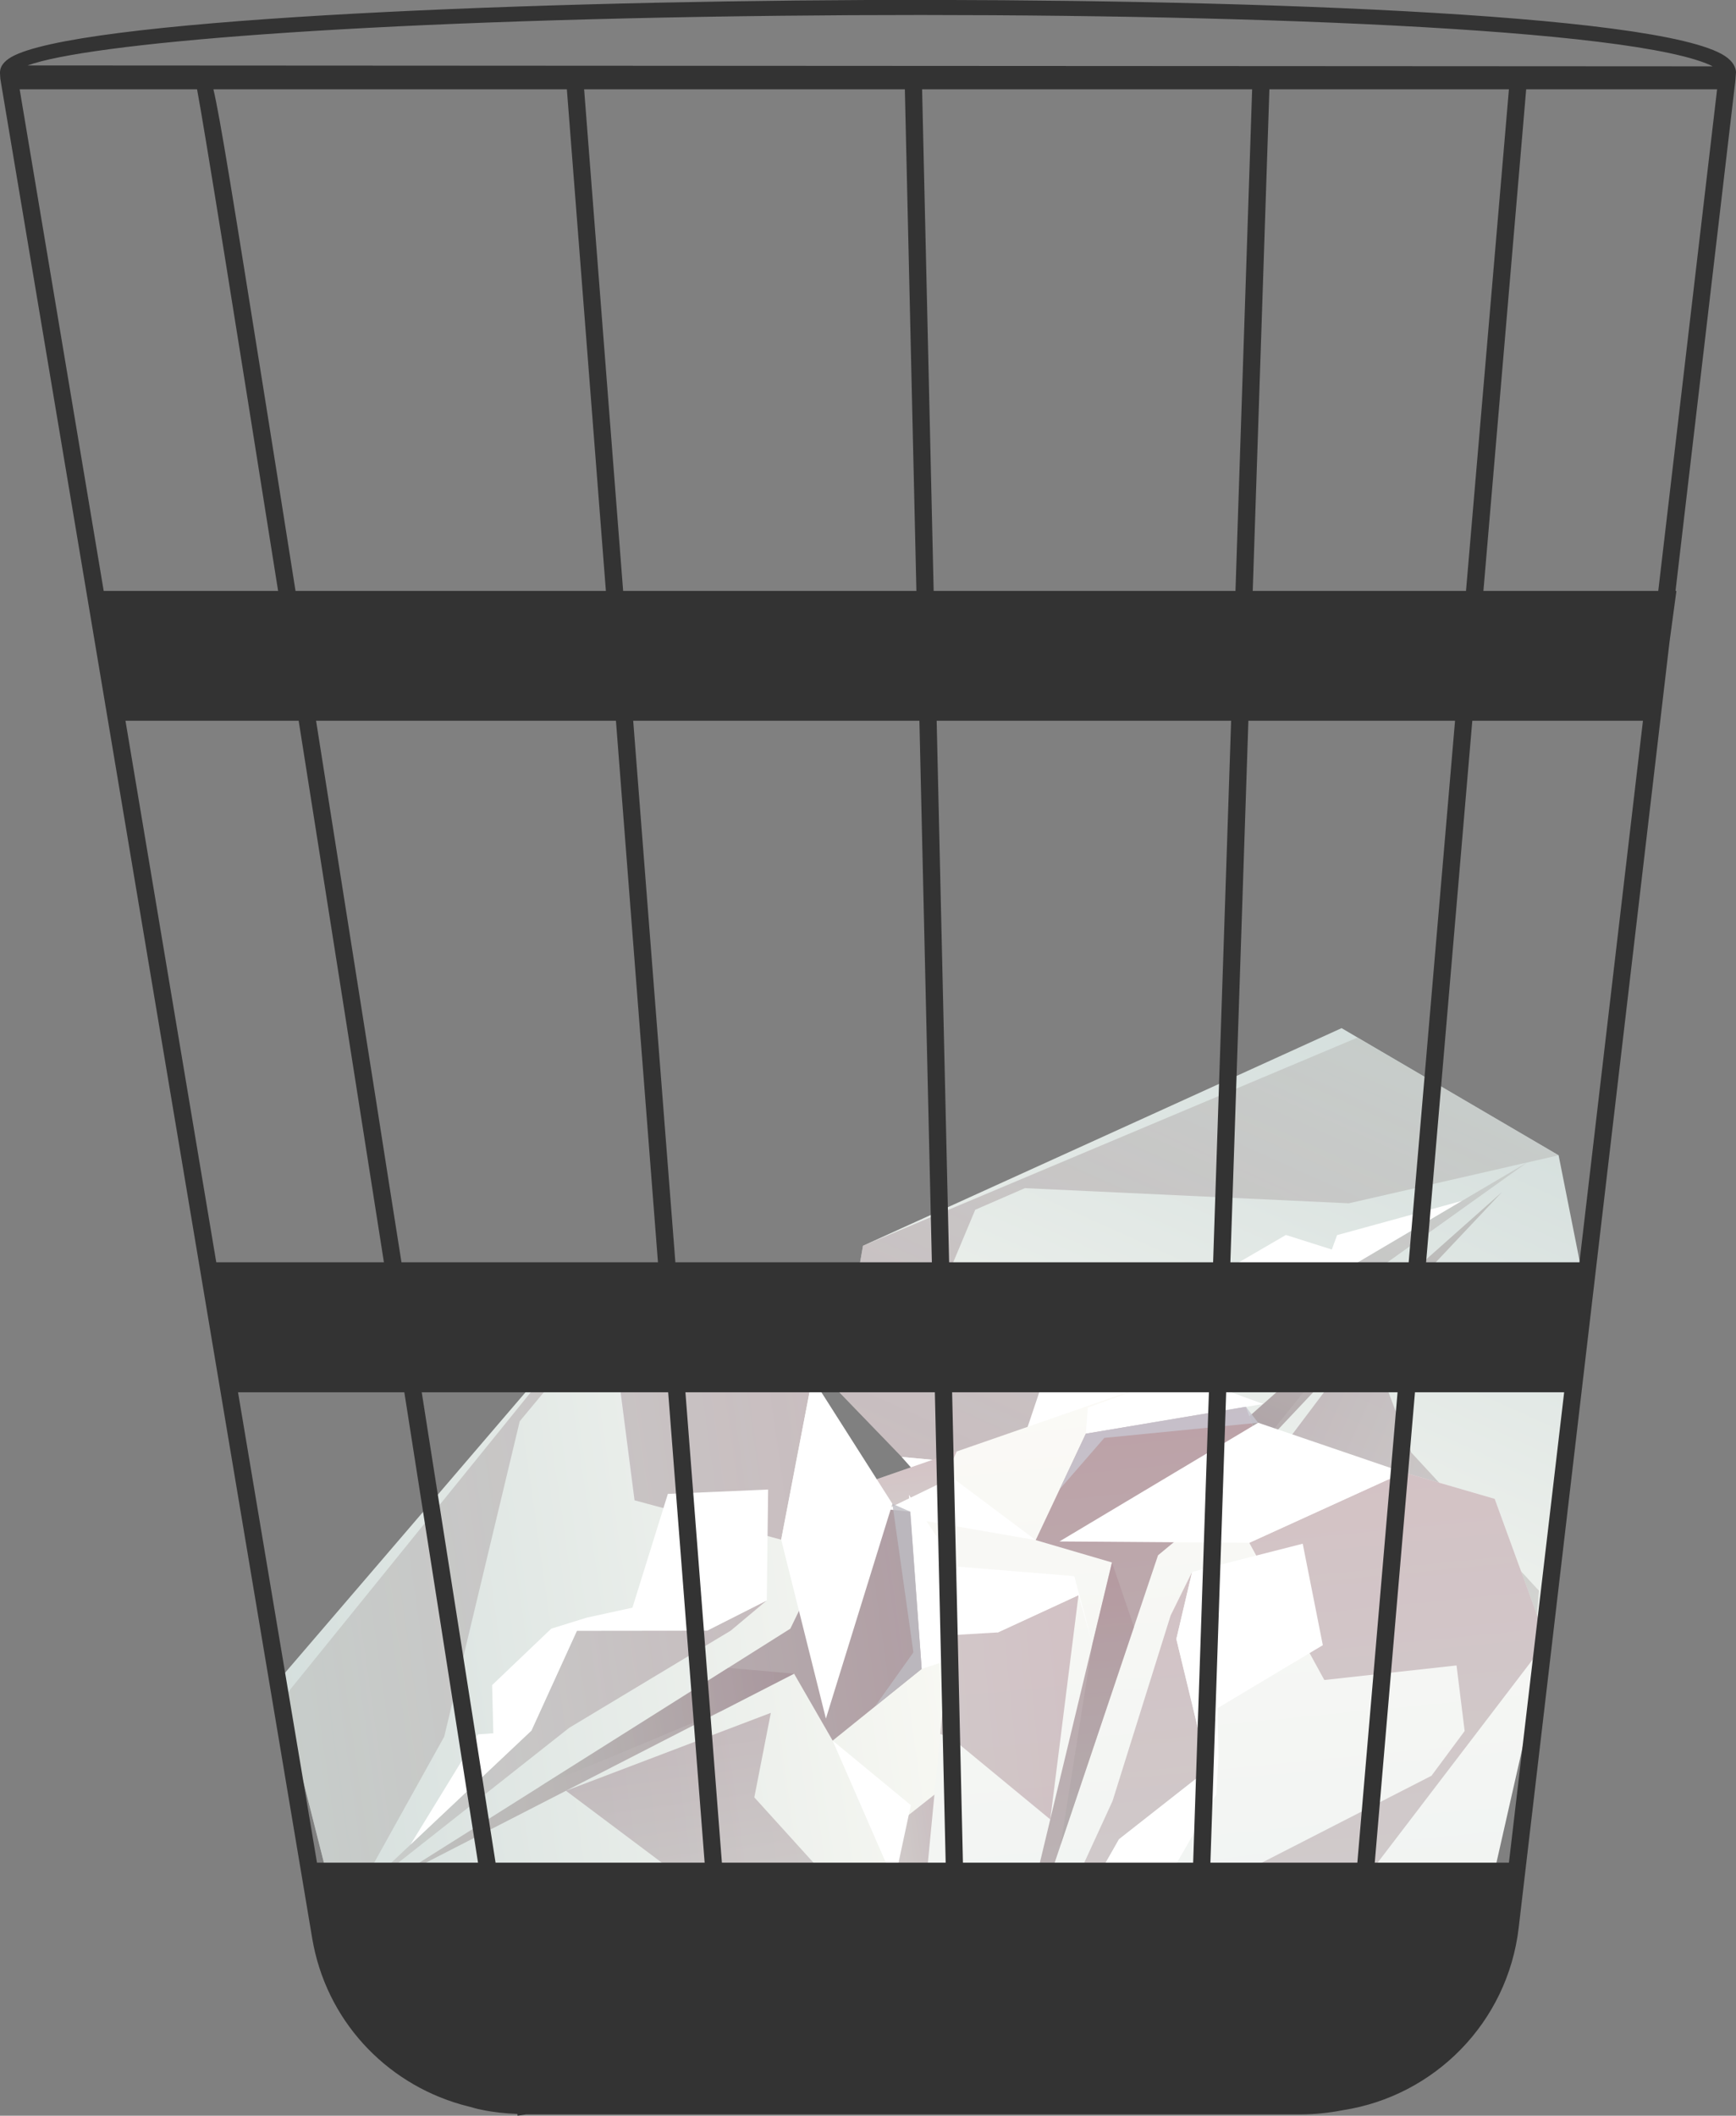<?xml version="1.0" encoding="UTF-8"?><svg xmlns="http://www.w3.org/2000/svg" width="115.67" height="140.96" xmlns:xlink="http://www.w3.org/1999/xlink" viewBox="0 0 115.67 140.96"><rect x="0" y="0" width="115.67" height="140.96" fill="#808080" stroke="none"/><defs><linearGradient id="_Безымянный_градиент_5" x1="409.55" y1="-639.44" x2="409.55" y2="-685.27" gradientTransform="translate(728.13 -345.42) rotate(-155.79)" gradientUnits="userSpaceOnUse"><stop offset="0" stop-color="#d5dfdd"/><stop offset="1" stop-color="#f9f9f4"/></linearGradient><linearGradient id="_Безымянный_градиент_4" x1="408.84" y1="-645" x2="408.84" y2="-685.27" gradientTransform="translate(728.13 -345.42) rotate(-155.79)" gradientUnits="userSpaceOnUse"><stop offset="0" stop-color="#b9bab7"/><stop offset="1" stop-color="#9f8790"/></linearGradient><linearGradient id="_Безымянный_градиент_4-2" x1="406.46" y1="-655.7" x2="406.46" y2="-673.56" xlink:href="#_Безымянный_градиент_4"/><linearGradient id="_Безымянный_градиент_4-3" x1="391.16" y1="-675.24" x2="391.16" y2="-681.69" xlink:href="#_Безымянный_градиент_4"/><linearGradient id="_Безымянный_градиент_4-4" x1="416.07" y1="-639.58" x2="416.07" y2="-677.51" xlink:href="#_Безымянный_градиент_4"/><linearGradient id="_Безымянный_градиент_4-5" x1="405.74" y1="-642.53" x2="405.74" y2="-672.44" xlink:href="#_Безымянный_градиент_4"/><linearGradient id="_Безымянный_градиент_4-6" x1="383.89" y1="-665.49" x2="406.14" y2="-665.49" xlink:href="#_Безымянный_градиент_4"/><linearGradient id="_Безымянный_градиент_3" x1="-678.3" y1="275.53" x2="-678.3" y2="228.32" gradientTransform="translate(726.76 -201.5) rotate(-5.6)" gradientUnits="userSpaceOnUse"><stop offset="0" stop-color="#eef2f1"/><stop offset="1" stop-color="#fbfaf6"/></linearGradient><linearGradient id="_Безымянный_градиент_2" x1="-679.02" y1="269.8" x2="-679.02" y2="228.32" gradientTransform="translate(726.76 -201.5) rotate(-5.6)" gradientUnits="userSpaceOnUse"><stop offset="0" stop-color="#aeabab"/><stop offset="1" stop-color="#ae8c95"/></linearGradient><linearGradient id="_Безымянный_градиент_2-2" x1="-681.48" y1="258.78" x2="-681.48" y2="240.38" xlink:href="#_Безымянный_градиент_2"/><linearGradient id="_Безымянный_градиент_2-3" x1="-697.23" y1="238.66" x2="-697.23" y2="232.01" xlink:href="#_Безымянный_градиент_2"/><linearGradient id="_Безымянный_градиент_2-4" x1="-671.57" y1="275.39" x2="-671.57" y2="236.31" xlink:href="#_Безымянный_градиент_2"/><linearGradient id="_Безымянный_градиент_2-5" x1="-682.21" y1="272.35" x2="-682.21" y2="241.54" xlink:href="#_Безымянный_градиент_2"/><linearGradient id="_Безымянный_градиент_2-6" x1="-704.72" y1="248.7" x2="-681.81" y2="248.7" xlink:href="#_Безымянный_градиент_2"/><linearGradient id="_Безымянный_градиент_5-2" x1="-2915.52" y1="396.04" x2="-2915.52" y2="350.21" gradientTransform="translate(2.84 -2827.01) rotate(-98.05) scale(1 -1)" xlink:href="#_Безымянный_градиент_5"/><linearGradient id="_Безымянный_градиент_4-7" x1="-2916.22" y1="390.48" x2="-2916.22" y2="350.21" gradientTransform="translate(2.84 -2827.01) rotate(-98.05) scale(1 -1)" xlink:href="#_Безымянный_градиент_4"/><linearGradient id="_Безымянный_градиент_4-8" x1="-2918.61" y1="379.78" x2="-2918.61" y2="361.92" gradientTransform="translate(2.84 -2827.01) rotate(-98.05) scale(1 -1)" xlink:href="#_Безымянный_градиент_4"/><linearGradient id="_Безымянный_градиент_4-9" x1="-2933.9" y1="360.24" x2="-2933.9" y2="353.79" gradientTransform="translate(2.84 -2827.01) rotate(-98.05) scale(1 -1)" xlink:href="#_Безымянный_градиент_4"/><linearGradient id="_Безымянный_градиент_4-10" x1="-2908.99" y1="395.9" x2="-2908.99" y2="357.97" gradientTransform="translate(2.84 -2827.01) rotate(-98.05) scale(1 -1)" xlink:href="#_Безымянный_градиент_4"/><linearGradient id="_Безымянный_градиент_4-11" x1="-2919.32" y1="392.95" x2="-2919.32" y2="363.04" gradientTransform="translate(2.84 -2827.01) rotate(-98.05) scale(1 -1)" xlink:href="#_Безымянный_градиент_4"/><linearGradient id="_Безымянный_градиент_4-12" x1="-2941.17" y1="369.99" x2="-2918.93" y2="369.99" gradientTransform="translate(2.84 -2827.01) rotate(-98.05) scale(1 -1)" xlink:href="#_Безымянный_градиент_4"/></defs><g style="isolation:isolate;"><g id="_Слой_2"><g id="_Слой_1-2"><polygon points="105.47 85.12 101.81 113.34 99.5 113.85 94.78 114.56 69.45 109.78 66.83 105.84 67.54 101.87 64.24 101.37 55.83 92.66 57.5 83 77.06 74.11 89.39 68.5 103.85 76.97 105.47 85.12" style="fill:url(#_Безымянный_градиент_5); stroke-width:0px;"/><polygon points="69.45 109.78 76.68 109.47 82.92 105.11 79.35 101.4 100.09 79.41 76.54 100.32 67.54 101.87 66.83 105.84 69.45 109.78" style="fill:url(#_Безымянный_градиент_4); mix-blend-mode:multiply; opacity:.82; stroke-width:0px;"/><polygon points="79.35 101.4 80.19 97.07 91.32 87.2 83.07 97.46 79.35 101.4" style="fill:url(#_Безымянный_градиент_4-2); mix-blend-mode:multiply; opacity:.5; stroke-width:0px;"/><polygon points="94.78 114.56 84.49 112.62 87.06 110.78 97.16 113.16 101.81 113.34 98.91 114.04 94.78 114.56" style="fill:url(#_Безымянный_градиент_4-3); mix-blend-mode:multiply; opacity:.5; stroke-width:0px;"/><polygon points="55.83 92.66 60.08 97.07 71.02 98.08 71.22 87.97 63.33 84.54 64.98 80.6 68.29 79.16 89.87 80.17 103.85 76.97 90.45 69.13 57.5 83 55.83 92.66" style="fill:url(#_Безымянный_градиент_4-4); mix-blend-mode:multiply; opacity:.5; stroke-width:0px;"/><polygon points="78.2 95.03 80.63 86.7 87.86 85.64 101.75 77.45 86.99 88 77.76 96.54 75.17 98.29 78.2 95.03" style="fill:url(#_Безымянный_градиент_4-5); mix-blend-mode:multiply; opacity:.5; stroke-width:0px;"/><polygon points="75.17 98.29 68.05 96.32 70.18 89.98 78.12 89.83 79.62 87.07 80.97 85.02 85.68 82.28 88.74 83.25 89.09 82.29 97.4 80.01 87.86 85.64 80.63 86.7 78.2 95.03 75.17 98.29" style="fill:#fff; stroke-width:0px;"/><polygon points="102.54 105.98 94.03 96.77 91.08 88.96 82.29 100.63 88 101.15 91.55 106.88 102.16 110.68 102.54 105.98" style="fill:url(#_Безымянный_градиент_4-6); mix-blend-mode:multiply; opacity:.5; stroke-width:0px;"/><polygon points="76.68 109.47 65.77 105.42 69.45 109.78 75.73 110.87 76.68 109.47" style="fill:#fff; stroke-width:0px;"/><polygon points="71.02 98.08 81.63 104.26 66.65 104.53 60.08 97.07 71.02 98.08" style="fill:#fff; stroke-width:0px;"/><polygon points="66.65 104.53 75.77 108.63 79.94 107.18 76.68 109.47 66.83 105.84 66.65 104.53" style="fill:#bebdc3; mix-blend-mode:multiply; opacity:.8; stroke-width:0px;"/><polygon points="82.92 105.11 85.6 111.31 90.83 111.67 82.92 105.11" style="fill:#fff; stroke-width:0px;"/><polygon points="50.87 129.74 47.9 104.93 49.7 103.29 53.56 100.24 78.65 91.53 83.01 93.72 84.41 97.63 87.62 96.38 99.59 99.86 103.05 109.35 98.49 129.48 81.97 138.64 64.71 138.48 50.87 129.74" style="fill:url(#_Безымянный_градиент_3); stroke-width:0px;"/><polygon points="78.65 91.53 72.35 95.52 69.01 102.61 74.09 104.1 66.82 134.37 77.16 103.62 84.41 97.63 83.01 93.72 78.65 91.53" style="fill:url(#_Безымянный_градиент_2); mix-blend-mode:multiply; opacity:.82; stroke-width:0px;"/><polygon points="74.09 104.1 75.56 108.4 70.67 122.92 72.79 109.52 74.09 104.1" style="fill:url(#_Безымянный_градиент_2-2); mix-blend-mode:multiply; opacity:.5; stroke-width:0px;"/><polygon points="53.56 100.24 63.75 96.7 62.4 99.66 52.15 102.71 47.9 104.93 50.14 102.82 53.56 100.24" style="fill:url(#_Безымянный_градиент_2-3); mix-blend-mode:multiply; opacity:.5; stroke-width:0px;"/><polygon points="99.59 99.86 93.53 98.1 83.24 102.79 88.24 111.93 97.05 110.96 97.59 115.33 95.38 118.31 75.57 128.46 64.71 138.48 80.7 138.63 103.05 109.35 99.59 99.86" style="fill:url(#_Безымянный_градиент_2-4); mix-blend-mode:multiply; opacity:.5; stroke-width:0px;"/><polygon points="78.38 109.2 80.48 117.89 74.56 122.54 66.34 136.97 74.13 119.99 78 107.63 79.43 104.73 78.38 109.2" style="fill:url(#_Безымянный_градиент_2-5); mix-blend-mode:multiply; opacity:.5; stroke-width:0px;"/><polygon points="79.43 104.73 86.8 102.85 88.14 109.61 81.12 113.81 81.19 117.04 81.04 119.56 78.23 124.43 75 125.12 75.18 126.16 68.91 132.46 74.56 122.54 80.48 117.89 78.38 109.2 79.43 104.73" style="fill:#fff; stroke-width:0px;"/><polygon points="51.02 111.89 63.35 115.75 69.98 121.22 71.86 106.28 66.49 108.76 60.38 105.44 48.96 107.48 51.02 111.89" style="fill:url(#_Безымянный_градиент_2-6); mix-blend-mode:multiply; opacity:.5; stroke-width:0px;"/><polygon points="71.58 105.01 50.96 103.33 43.84 106.78 51.02 111.89 56 108.7 59.83 106.66 55.98 109.38 66.49 108.76 71.86 106.28 72.79 109.52 71.58 105.01" style="fill:#fff; stroke-width:0px;"/><polygon points="72.35 95.52 84.17 93.54 78.65 91.53 72.48 93.78 72.35 95.52" style="fill:#fff; stroke-width:0px;"/><polygon points="83.24 102.79 70.59 102.7 83.83 94.79 93.53 98.1 83.24 102.79" style="fill:#fff; stroke-width:0px;"/><polygon points="83.83 94.79 73.58 95.8 70.6 99.23 72.35 95.52 83.01 93.72 83.83 94.79" style="fill:#c8c7d0; mix-blend-mode:multiply; opacity:.8; stroke-width:0px;"/><polygon points="69.01 102.61 63.44 98.44 58.57 100.8 69.01 102.61" style="fill:#fff; stroke-width:0px;"/><polygon points="30.01 132.07 58.13 136.41 59.27 134.33 61.26 129.99 63.72 104.33 60.66 100.72 56.65 100.3 57.09 96.98 51.07 86.49 41.32 85.4 27.34 101.72 18.52 112 22.63 128.24 30.01 132.07" style="fill:url(#_Безымянный_градиент_5-2); stroke-width:0px;"/><polygon points="63.72 104.33 61.41 111.19 55.48 115.97 52.91 111.51 26.02 125.31 52.66 108.51 56.65 100.3 60.66 100.72 63.72 104.33" style="fill:url(#_Безымянный_градиент_4-7); mix-blend-mode:multiply; opacity:.82; stroke-width:0px;"/><polygon points="52.91 111.51 48.52 111.12 35.94 119.05 48.09 113.98 52.91 111.51" style="fill:url(#_Безымянный_градиент_4-8); mix-blend-mode:multiply; opacity:.5; stroke-width:0px;"/><polygon points="61.26 129.99 62.26 119.57 59.78 121.53 59.26 131.89 58.13 136.41 59.61 133.82 61.26 129.99" style="fill:url(#_Безымянный_градиент_4-9); mix-blend-mode:multiply; opacity:.5; stroke-width:0px;"/><polygon points="51.07 86.49 54.12 91.8 52.05 102.58 42.28 99.96 41.18 91.43 36.93 91.92 34.63 94.69 29.6 115.7 22.63 128.24 18.83 113.19 41.32 85.4 51.07 86.49" style="fill:url(#_Безымянный_градиент_4-10); mix-blend-mode:multiply; opacity:.5; stroke-width:0px;"/><polygon points="47.12 108.64 38.44 108.65 35.41 115.3 23.68 126.36 37.92 115.12 48.69 108.64 51.09 106.63 47.12 108.64" style="fill:url(#_Безымянный_градиент_4-11); mix-blend-mode:multiply; opacity:.5; stroke-width:0px;"/><polygon points="51.09 106.63 51.18 99.24 44.5 99.53 42.14 107.11 39.08 107.78 36.73 108.51 32.79 112.27 32.87 115.48 31.85 115.55 27.35 122.9 35.41 115.3 38.44 108.65 47.12 108.64 51.09 106.63" style="fill:#fff; stroke-width:0px;"/><polygon points="50.86 135.06 44.39 124.32 37.71 119.31 51.36 114.12 50.26 119.75 54.79 124.75 55.48 136 50.86 135.06" style="fill:url(#_Безымянный_градиент_4-12); mix-blend-mode:multiply; opacity:.5; stroke-width:0px;"/><polygon points="61.41 111.19 60.56 99.59 63.72 104.33 63.02 110.67 61.41 111.19" style="fill:#fff; stroke-width:0px;"/><polygon points="52.05 102.58 55.03 114.5 59.46 100.19 54.12 91.8 52.05 102.58" style="fill:#fff; stroke-width:0px;"/><polygon points="59.46 100.19 60.86 110.09 58.3 113.69 61.41 111.19 60.66 100.72 59.46 100.19" style="fill:#bebdc3; mix-blend-mode:multiply; opacity:.8; stroke-width:0px;"/><polygon points="55.48 115.97 60.69 120.27 59.59 125.4 55.48 115.97" style="fill:#fff; stroke-width:0px;"/><path d="m.02,5.23L0,4.89v-.09" style="fill:none; stroke-width:0px;"/><path d="m115.67,4.8c-.02-.3-.18-.7-.74-1.07C110.51.83,81.38-.09,57.76,0,33.26.11,4.97,1.34.74,3.81c-.48.28-.73.62-.74.99v.09l.02.34.02.13,20.76,123.77c.91,5.43,4.84,9.61,9.88,11.07.13.04.27.07.41.11.34.08.67.2,1.03.26.76.16,1.55.24,2.35.27.01.04.01.08.02.12l.56-.09h51.6c.97,0,1.91-.1,2.83-.28,6.09-.94,10.97-5.83,11.71-12.15l10.05-85.67.46-3.4h-.06l3.98-33.93.05-.64ZM51.99,1.05c24.7-.27,53.13.53,60.96,2.92.55.17.92.32,1.17.45l-112.28-.06c3.99-1.46,21.53-2.99,50.15-3.31Zm-11.62,38.32h-20.68c-.73-4.62-1.42-8.99-2.05-12.92-2.16-13.51-2.97-18.59-3.42-20.5h23.55l2.6,33.42Zm-1.45-33.42h21.37l.77,33.42h-19.54l-2.6-33.42Zm2.12,42.07l2.8,36.08h-17.09c-.58-3.66-1.16-7.36-1.74-11.07-1.34-8.51-2.69-17.03-3.95-25.01h19.98Zm1.15,0h19.07l.83,36.08h-17.09l-2.81-36.08ZM61.44,5.95h21.99l-1.11,33.42h-20.11l-.77-33.42Zm21.74,42.07h13.77l-3.09,36.08h-11.88l1.2-36.08Zm.29-8.65l1.11-33.42h15.96l-2.86,33.42h-14.21ZM1.31,5.95h11.82c.46,2.42,2.57,15.57,5.4,33.42H6.91L1.31,5.95Zm7.05,42.07h11.54c1.76,11.15,3.72,23.56,5.68,36.08h-11.17l-6.05-36.08Zm12.76,76.08l-5.26-31.34h11.08c1.7,10.84,3.38,21.54,4.91,31.34h-10.73Zm11.9,0c-1.33-8.46-3.05-19.46-4.92-31.34h16.42l2.43,31.34h-13.93Zm15.08,0l-2.43-31.34h16.62l.72,31.34h-14.91Zm14.31-76.08h19.62l-1.2,36.08h-17.59l-.83-36.08Zm17.09,76.08h-15.34l-.72-31.34h17.11l-1.05,31.34Zm1.15,0l1.05-31.34h11.42l-2.68,31.34h-9.79Zm19.89,0h-8.94l2.68-31.34h9.94l-3.68,31.34Zm4.7-40h-10.22l3.08-36.08h11.37l-4.23,36.08Zm5.25-44.73h-11.65l2.85-33.42h12.72l-3.92,33.42Z" style="fill:#333; stroke-width:0px;"/></g></g></g></svg>